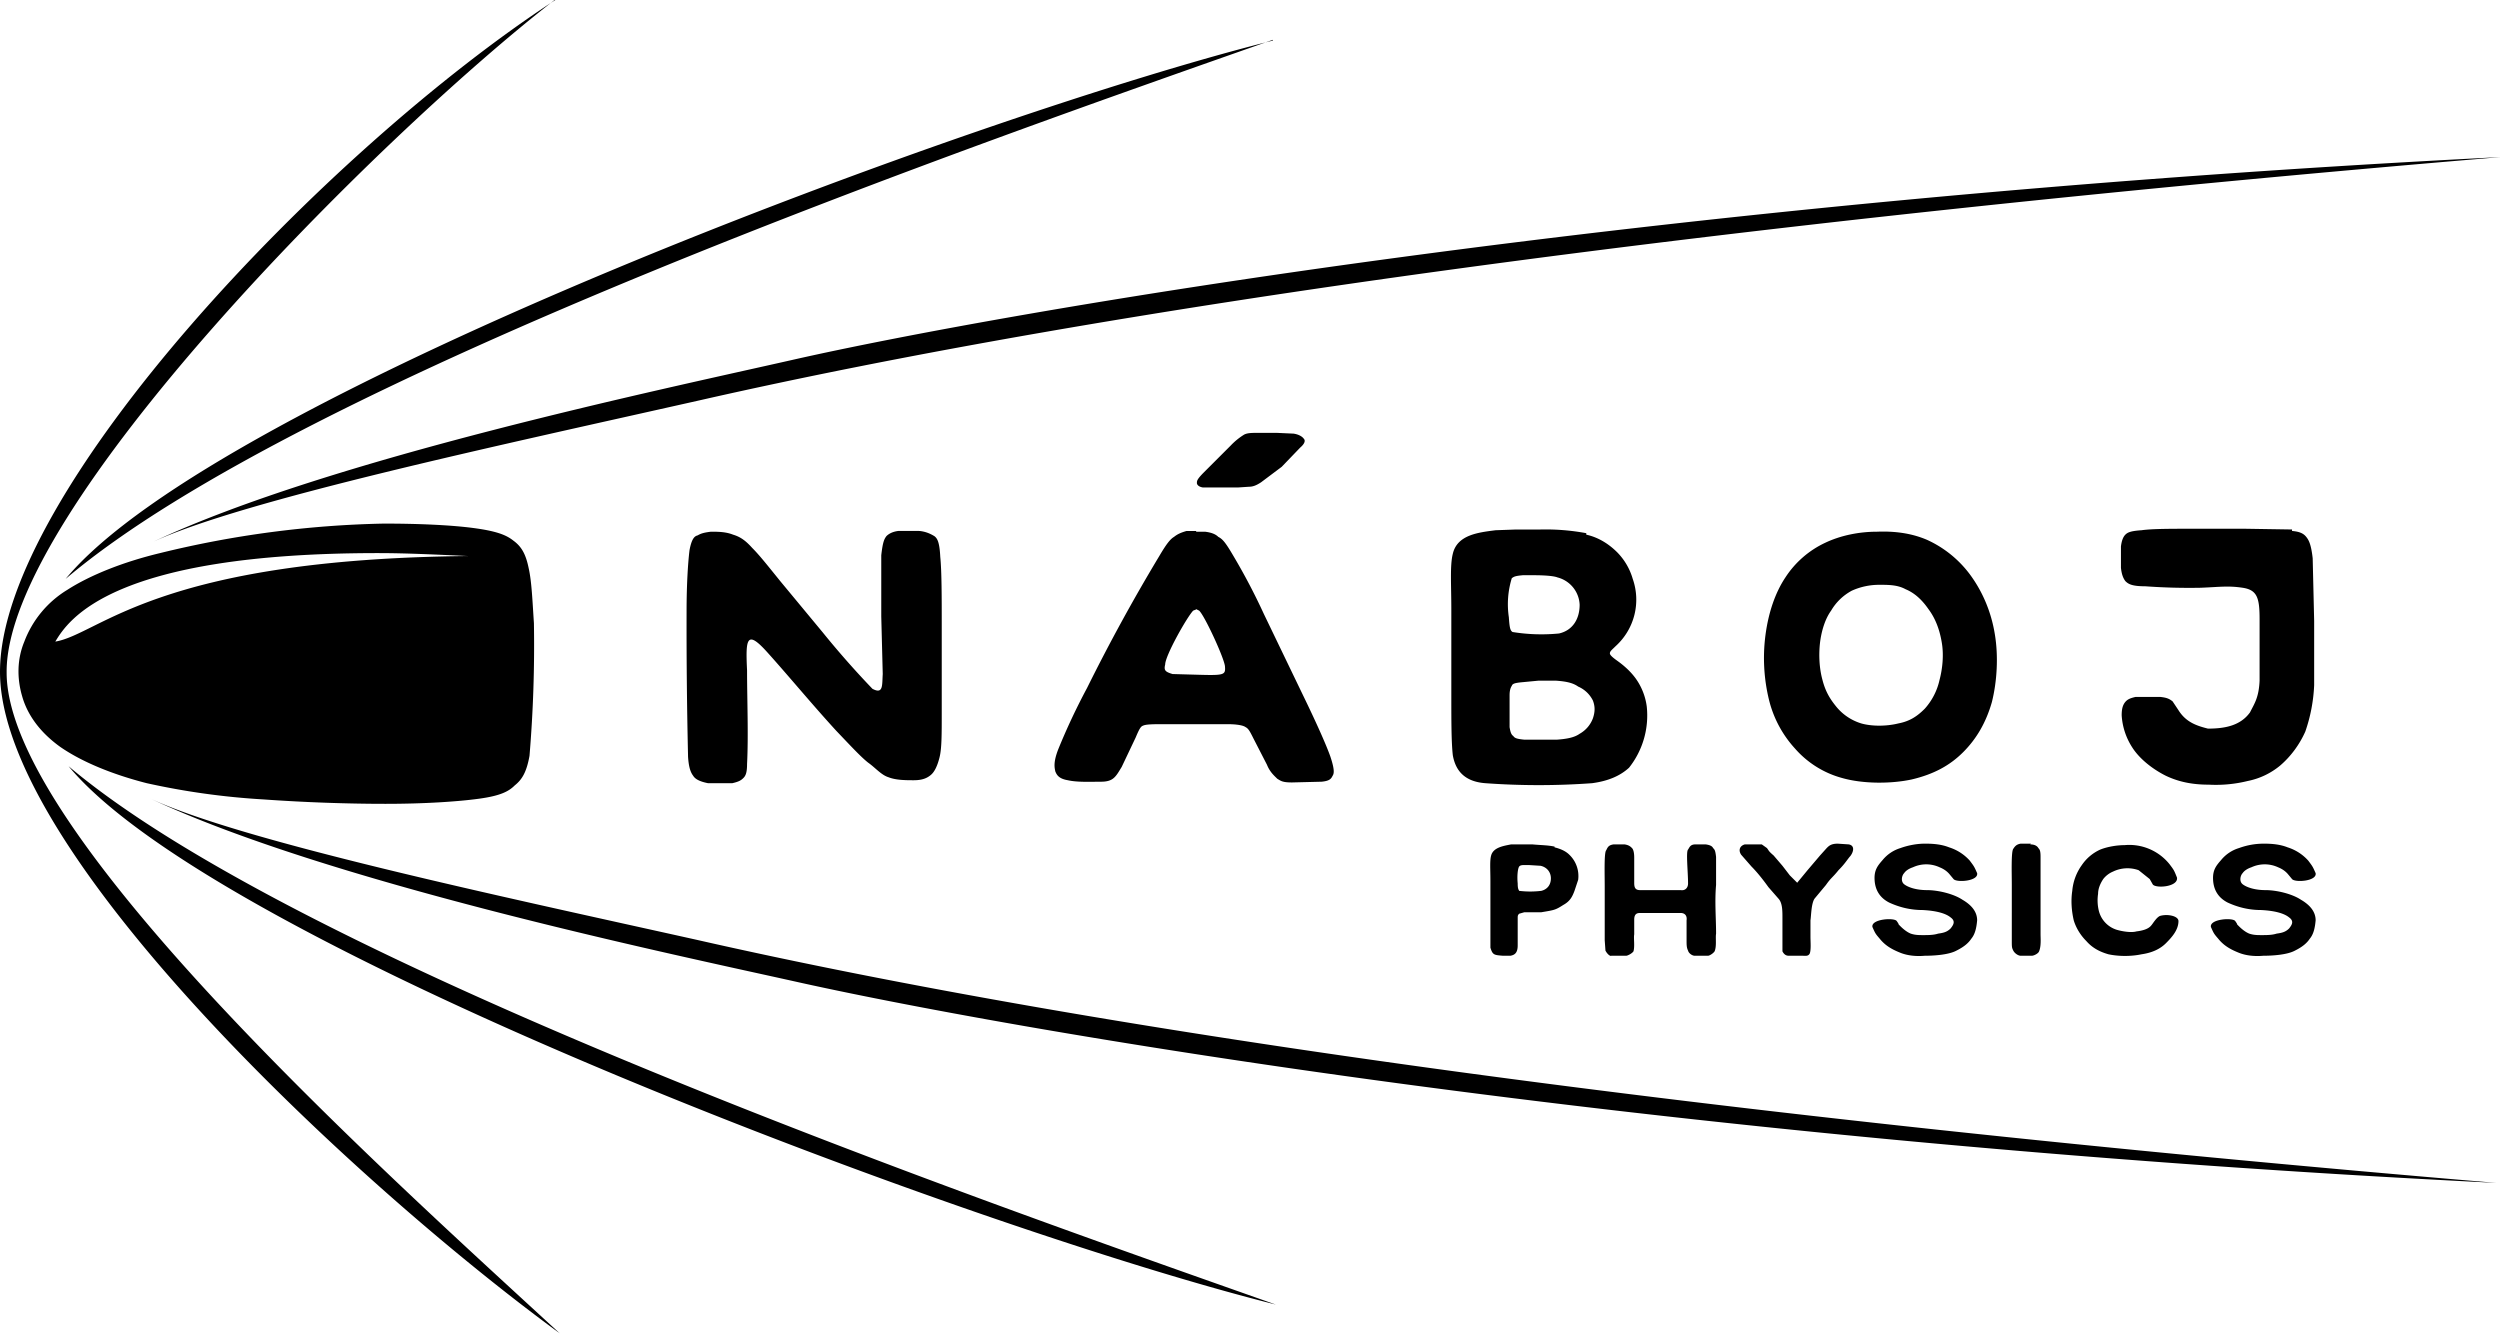 <svg width="339" height="181" xmlns="http://www.w3.org/2000/svg"><path fill-rule="evenodd" d="M75.3 0C44 20.4 0 66.7 0 91.1c0 24.5 48 69.3 75.9 89.7-23-21.2-75-67.7-75-89.6C.7 69.2 51 18.8 75.2 0zm97.3 5.5c-40 10-143.2 48.2-163.7 73C40.9 51.3 134 19 172.6 5.4zm166.5 15.8c-117 5.9-203.2 21.1-231.2 27.4-17.6 4-63.2 13.5-87.2 24.8 12.3-5.7 47-13.1 74.1-19.2 55.4-12.6 137.2-24 244.3-33zM52 71a138.1 138.1 0 0 0-30.3 4c-5 1.2-9.5 3-12.6 5a14 14 0 0 0-5.8 7c-1 2.4-1 5-.3 7.4.7 2.5 2.4 4.9 5.2 6.9 2.9 2 7 3.7 11.7 4.9a99.5 99.5 0 0 0 15.8 2.2c5.6.4 11.4.6 16.6.6 5.2 0 9.8-.3 12.7-.7 2.9-.4 4-1 4.8-1.8 1-.8 1.6-1.8 2-4a180.6 180.6 0 0 0 .6-18c-.2-3-.3-5.6-.7-7.4-.4-2-1-3-2.1-3.8-1-.8-2.4-1.3-5.4-1.7-3-.4-7.4-.6-12.1-.6zm-.7 4c3.7 0 7.8.2 12.2.4-42.3.4-50 10.6-56 11.6 1.8-3 7.7-12 43.8-12zm-42 28.9c20.5 24.7 123.7 63 163.7 73-38.5-13.6-131.7-46-163.7-73zm10.9 4.3c24 11.3 69.6 20.9 87.2 24.8 28 6.3 114 21.6 231.1 27.4-107-9-188.8-20.4-244.2-33-27-6-61.8-13.4-74.1-19.2zM124.7 72c.9.1 1.5.4 2 .7.4.3.7.8.8 2.8.2 2 .2 5.5.2 9.5v11.6c0 3.1 0 4.9-.3 6.1-.3 1.2-.7 2-1.2 2.4-.6.5-1.3.7-2.3.7-1 0-2.4 0-3.4-.4-1-.3-1.8-1.3-2.8-2-1-.8-2.2-2.1-4.3-4.3-3.3-3.6-6.6-7.6-9.4-10.7-2.8-3.1-2.9-1.7-2.7 2.5 0 3.8.2 8.9 0 12.7 0 1.2-.2 1.6-.5 1.9-.3.3-.6.5-1.5.7H96c-1-.2-1.7-.5-2-1-.3-.4-.6-1-.7-2.6a774.7 774.7 0 0 1-.2-19.7c0-3.7.2-6.7.4-8.3.3-1.6.7-1.9 1.1-2 .5-.3 1-.4 1.8-.5.9 0 2 0 3 .4 1 .3 1.7.8 2.6 1.8 1 1 2.1 2.4 3.8 4.5l5.8 7a122.2 122.2 0 0 0 6.7 7.6c1.5.8 1.3-.5 1.4-2l-.2-7.8v-8.3c.2-1.8.4-2.2.7-2.6.3-.3.8-.6 1.6-.7h2.8zm37.5 0h-1.3c-.7.2-1.2.4-1.7.8-.5.3-1 .9-2 2.6a249.8 249.8 0 0 0-9.8 17.9 87.3 87.3 0 0 0-3.9 8.3c-.7 1.8-.5 2.5-.4 3 .2.5.5 1 1.7 1.2 1.3.3 3.2.2 4.5.2 1.7 0 2-.7 2.8-2l1.9-4c.5-1.2.7-1.5 1-1.6.4-.2 1.5-.2 2.8-.2h8.7c.9 0 2 .1 2.4.4.4.2.6.6 1.1 1.6l1.8 3.5c.4 1 1 1.5 1.4 1.9.5.3.7.5 2 .5l4-.1c1.1-.1 1.3-.4 1.5-.8.2-.3.3-.8-.3-2.6-.6-1.7-2-4.8-3.7-8.3l-5.3-11a85.2 85.2 0 0 0-4.2-8c-1-1.7-1.4-2.2-2-2.5-.4-.4-1-.6-1.8-.7h-1.2zm0 10.6.4.2c.7.6 3.3 6.2 3.5 7.5.1 1.2 0 1.3-3.5 1.2l-3.6-.1c-1-.3-1.2-.5-1-1.3 0-1.2 3-6.5 3.8-7.3l.5-.2zm.1-17.1c0 .2.2.5.8.6h4.8l1.5-.1c.5 0 1-.2 1.6-.6l2.8-2.1 2.5-2.6c.7-.6.7-1 .5-1.2-.2-.3-.7-.6-1.4-.7l-2.2-.1h-3c-.9 0-1.3.1-1.6.3a9 9 0 0 0-1.7 1.4l-3.6 3.6c-1 1-1 1.2-1 1.5zm43.3 6.3-2.8.1c-2.3.3-5.2.6-5.8 3.2-.4 1.6-.2 4.2-.2 7.6v11.4c0 3.6 0 6.5.2 8.3.4 2.3 1.8 3.6 4.4 3.8a100 100 0 0 0 14.5 0c2.2-.3 3.8-1 5-2.1a11.4 11.4 0 0 0 2.4-8.3 8.4 8.4 0 0 0-1.5-3.8c-.8-1.1-1.8-1.9-2.5-2.4s-1-.8-1-1c0-.3.3-.5.8-1a8.5 8.5 0 0 0 2.3-9.1 8.5 8.5 0 0 0-2.1-3.6c-1-1-2.4-2-4.2-2.4v-.2a30 30 0 0 0-6.2-.5h-3.3zm.9 6.2h1.4c1.6 0 2.8.1 3.3.3a4 4 0 0 1 3 3.7c0 2-1 3.5-2.8 3.9a24.5 24.5 0 0 1-6.3-.2c-.3-.2-.4-.5-.5-2a12 12 0 0 1 .4-5.3c.3-.2.4-.3 1.5-.4zm2.1 14.3h2.4c1.4.1 2.3.3 3 .8a4 4 0 0 1 2 1.9c.3.8.3 1.5 0 2.4a4 4 0 0 1-1.8 2.1c-.7.5-1.7.7-3.1.8h-4.4c-1-.1-1.3-.2-1.5-.5-.3-.2-.4-.6-.5-1.2v-4.3c0-.6.1-1 .3-1.3.1-.3.4-.4 1.5-.5l2.1-.2zm52.7-19.1a15 15 0 0 1 5.9 4.8c1.6 2.2 2.8 4.9 3.3 8 .5 3 .3 6.4-.4 9.2-.8 2.8-2.1 5-3.9 6.8-1.8 1.8-4 3-7 3.7-2.8.6-6.6.6-9.4-.2a13 13 0 0 1-6.4-4 15.1 15.1 0 0 1-3.5-6.5 24 24 0 0 1-.5-8.9c.4-3 1.3-5.7 2.7-7.8a13 13 0 0 1 5.4-4.7c2.1-1 4.6-1.5 7-1.5 2.4-.1 4.7.2 6.8 1.1zm-2.9 6.7c1.2.5 2.2 1.4 3.1 2.7.9 1.2 1.5 2.7 1.8 4.5.3 1.7.1 3.6-.3 5.1a8.6 8.6 0 0 1-2 3.9c-1 1-2 1.7-3.6 2-1.6.4-3.6.4-5 0a7 7 0 0 1-3.5-2.4c-.8-1-1.4-2-1.8-3.6-.4-1.5-.5-3.3-.3-5 .2-1.6.7-3.2 1.5-4.3a7.2 7.2 0 0 1 2.8-2.7 9 9 0 0 1 3.7-.8c1.3 0 2.5 0 3.6.6zm52.4-7.9c1.3.1 1.7.5 2 .9.3.4.6 1 .8 2.8l.2 8.5v8.7a22 22 0 0 1-1.2 6.3c-.8 1.8-2 3.4-3.4 4.6a9.9 9.9 0 0 1-4.4 2.1 18 18 0 0 1-5.3.5c-2 0-3.9-.3-5.8-1.2-1.8-.9-3.6-2.3-4.6-3.9a9 9 0 0 1-1.4-4.3c0-1 .2-1.4.4-1.7.3-.4.6-.6 1.5-.8h3.3c1 .1 1.3.3 1.7.6l.8 1.2c1 1.6 2.4 2.1 4 2.5 2.3 0 4.4-.4 5.7-2.2.6-1.2 1.2-2 1.3-4.3V84c0-2.9-.3-4-2.3-4.3-2-.3-3.1-.1-5.7 0a83 83 0 0 1-7.5-.2c-1.8 0-2.3-.3-2.7-.7-.3-.4-.5-.9-.6-1.8v-2.9c.1-.8.3-1.3.6-1.6.3-.3.7-.5 2.2-.6 1.4-.2 4-.2 6.5-.2h7.6l6.3.1zm-104.5 42.5h-1.4c-1 .2-2.4.4-2.7 1.5-.2.7-.1 1.9-.1 3.4v9.1c.3 1 .5 1 1.7 1.1h1c.6-.1 1-.4 1-1.4v-3.7c0-.3 0-.4.2-.6l.7-.2h2.3c1.8-.3 1.9-.3 3-1 .9-.5 1.2-1.1 1.5-1.9l.5-1.5a4 4 0 0 0-1.2-3.4c-.5-.5-1.2-.8-2-1v-.1c-.9-.2-2-.2-3-.3h-1.5zm.4 2.8h.6l1.6.1c.9.2 1.4.9 1.4 1.7 0 .9-.5 1.5-1.3 1.7a12.5 12.5 0 0 1-3 0c-.1-.2-.2-.3-.2-1-.1-1 0-2 .2-2.3.1-.1.2-.2.7-.2zm68.6-2.8c.7 0 1 .3 1.1.5.2.2.3.4.3 1.2v10.5c0 .5.1 1.6-.2 2.3-.1.3-.7.6-1 .6H274c-.3 0-.8-.3-1-.7-.2-.4-.2-.5-.2-1.4V120c0-1.6-.1-4.5.2-4.9.2-.3.4-.6 1-.7h1.4zm12.8.1c-1 0-2.3.2-3.3.6a6 6 0 0 0-2.5 2.1 7 7 0 0 0-1.3 3.5c-.2 1.3-.1 2.7.2 4 .3 1 .9 2 1.7 2.8.7.8 1.6 1.4 3 1.8 1.4.3 3.1.3 4.5 0 1.4-.2 2.5-.7 3.3-1.5.8-.8 1.7-1.8 1.7-3 0-.7-1.5-1-2.5-.7-.5.2-1 1.1-1.2 1.3-.4.5-1.2.7-2 .8-.7.2-1.9 0-2.6-.2a3.6 3.6 0 0 1-2.5-2.6 6 6 0 0 1-.1-2.3c0-.7.3-1.4.7-2 .3-.4.8-.8 1.3-1a4.5 4.5 0 0 1 3.5-.2l1.5 1.2.4.7c.3.6 3.5.4 3.3-.9-.4-1-.4-1-1-1.8a7 7 0 0 0-6.1-2.6zm-58.2-.1c-.7 0-.8.4-1 .7-.3.3 0 3 0 4.6 0 .6-.4 1-1 .9h-5.5c-.7 0-.8-.4-.8-1v-3.4c0-.9-.2-1.2-.3-1.3-.2-.2-.4-.4-1-.5h-1.5c-.7.1-.8.4-1 .8-.3.3-.2 3.3-.2 4.9v7.3l.1 1.4c.2.4.6.8.8.7h2c.2 0 .8-.3 1-.6.2-.7 0-1.8.1-2.3v-2c0-.8.4-.9.8-.9h5.5c.5 0 .9.3.8 1v2.7c0 .6 0 1 .2 1.4.1.4.6.7.9.7h1.8c.2 0 .7-.3.9-.6.3-.7.1-1.8.2-2.4 0-2.2-.2-4.3 0-6.6v-3.8c-.1-.9-.2-1-.4-1.2-.1-.2-.3-.4-1-.5h-1.4zm8.4 0h.6l.7.5c.3.4.2.4.9 1l1.2 1.4 1 1.3 1 1 1.4-1.7 1.7-2 .9-1c.3-.3.6-.6 1.5-.6l1.5.1c1 .2.5 1.3.1 1.7-.4.5-.7 1-1.5 1.8-.8 1-1 1-1.7 2l-1.5 1.8c-.5.6-.5 2.4-.6 3v2.2c0 .7.1 1.8-.1 2.3-.2.4-.6.3-1 .3h-1.8c-.2 0-.6 0-.9-.6v-4.5c0-1 0-2-.5-2.6l-1.4-1.6c-.5-.7-1.4-1.9-2.3-2.8l-1.4-1.6c-.4-.6-.2-1.2.5-1.4h1.7zm22.7-.1c-1 0-2.2.2-3.3.6a5 5 0 0 0-2.4 1.6c-.7.8-1.2 1.4-1.1 2.8.1 1.4.8 2.4 2 3 1.1.5 2.6 1 4.5 1 2 .1 3.2.5 3.8 1 .7.5.4 1 0 1.5-.5.5-1 .6-1.7.7-.6.2-1.4.2-2 .2-.6 0-1.1 0-1.7-.2-.5-.2-1-.6-1.4-1-.5-.5 0 0-.5-.7-.3-.5-3.5-.3-3.3.8.4.9.4.9 1 1.6.8 1 1.8 1.5 2.8 1.9 1 .4 2.2.5 3.3.4 1.1 0 3.2-.1 4.3-.7 1-.5 1.6-1 2-1.6.5-.6.7-1.4.8-2.5 0-1.2-.8-2.1-2-2.8-1.2-.8-3.3-1.3-4.8-1.3s-2.6-.4-3.1-.8-.3-1.2 0-1.5c.2-.3.6-.6 1.2-.8a4.3 4.3 0 0 1 3.6 0c.5.2 1 .5 1.4 1l.5.6c.4.5 3.4.3 3.2-.8-.4-.9-.4-.9-1-1.7a6.3 6.3 0 0 0-2.8-1.8c-1-.4-2.1-.5-3.2-.5zm46 0c-1.2 0-2.3.2-3.4.6a5 5 0 0 0-2.4 1.6c-.7.8-1.2 1.4-1.1 2.8.1 1.4.8 2.4 2 3 1.1.5 2.6 1 4.5 1 2 .1 3.2.5 3.8 1 .7.5.4 1 0 1.5-.5.5-1 .6-1.7.7-.6.2-1.4.2-2 .2-.6 0-1.1 0-1.7-.2-.5-.2-1-.6-1.4-1-.5-.5 0 0-.5-.7-.3-.5-3.5-.3-3.3.8.4.9.4.9 1 1.6.8 1 1.8 1.5 2.8 1.9 1 .4 2.2.5 3.3.4 1.1 0 3.2-.1 4.3-.7 1-.5 1.6-1 2-1.6.5-.6.7-1.4.8-2.5 0-1.2-.8-2.1-2-2.8-1.2-.8-3.3-1.3-4.8-1.3s-2.6-.4-3.1-.8-.3-1.2 0-1.5c.2-.3.6-.6 1.2-.8a4.3 4.3 0 0 1 3.6 0c.5.2 1 .5 1.4 1l.5.6c.4.5 3.4.3 3.2-.8-.4-.9-.4-.9-1-1.7a6.3 6.3 0 0 0-2.8-1.8c-1-.4-2.1-.5-3.2-.5z"/></svg>

